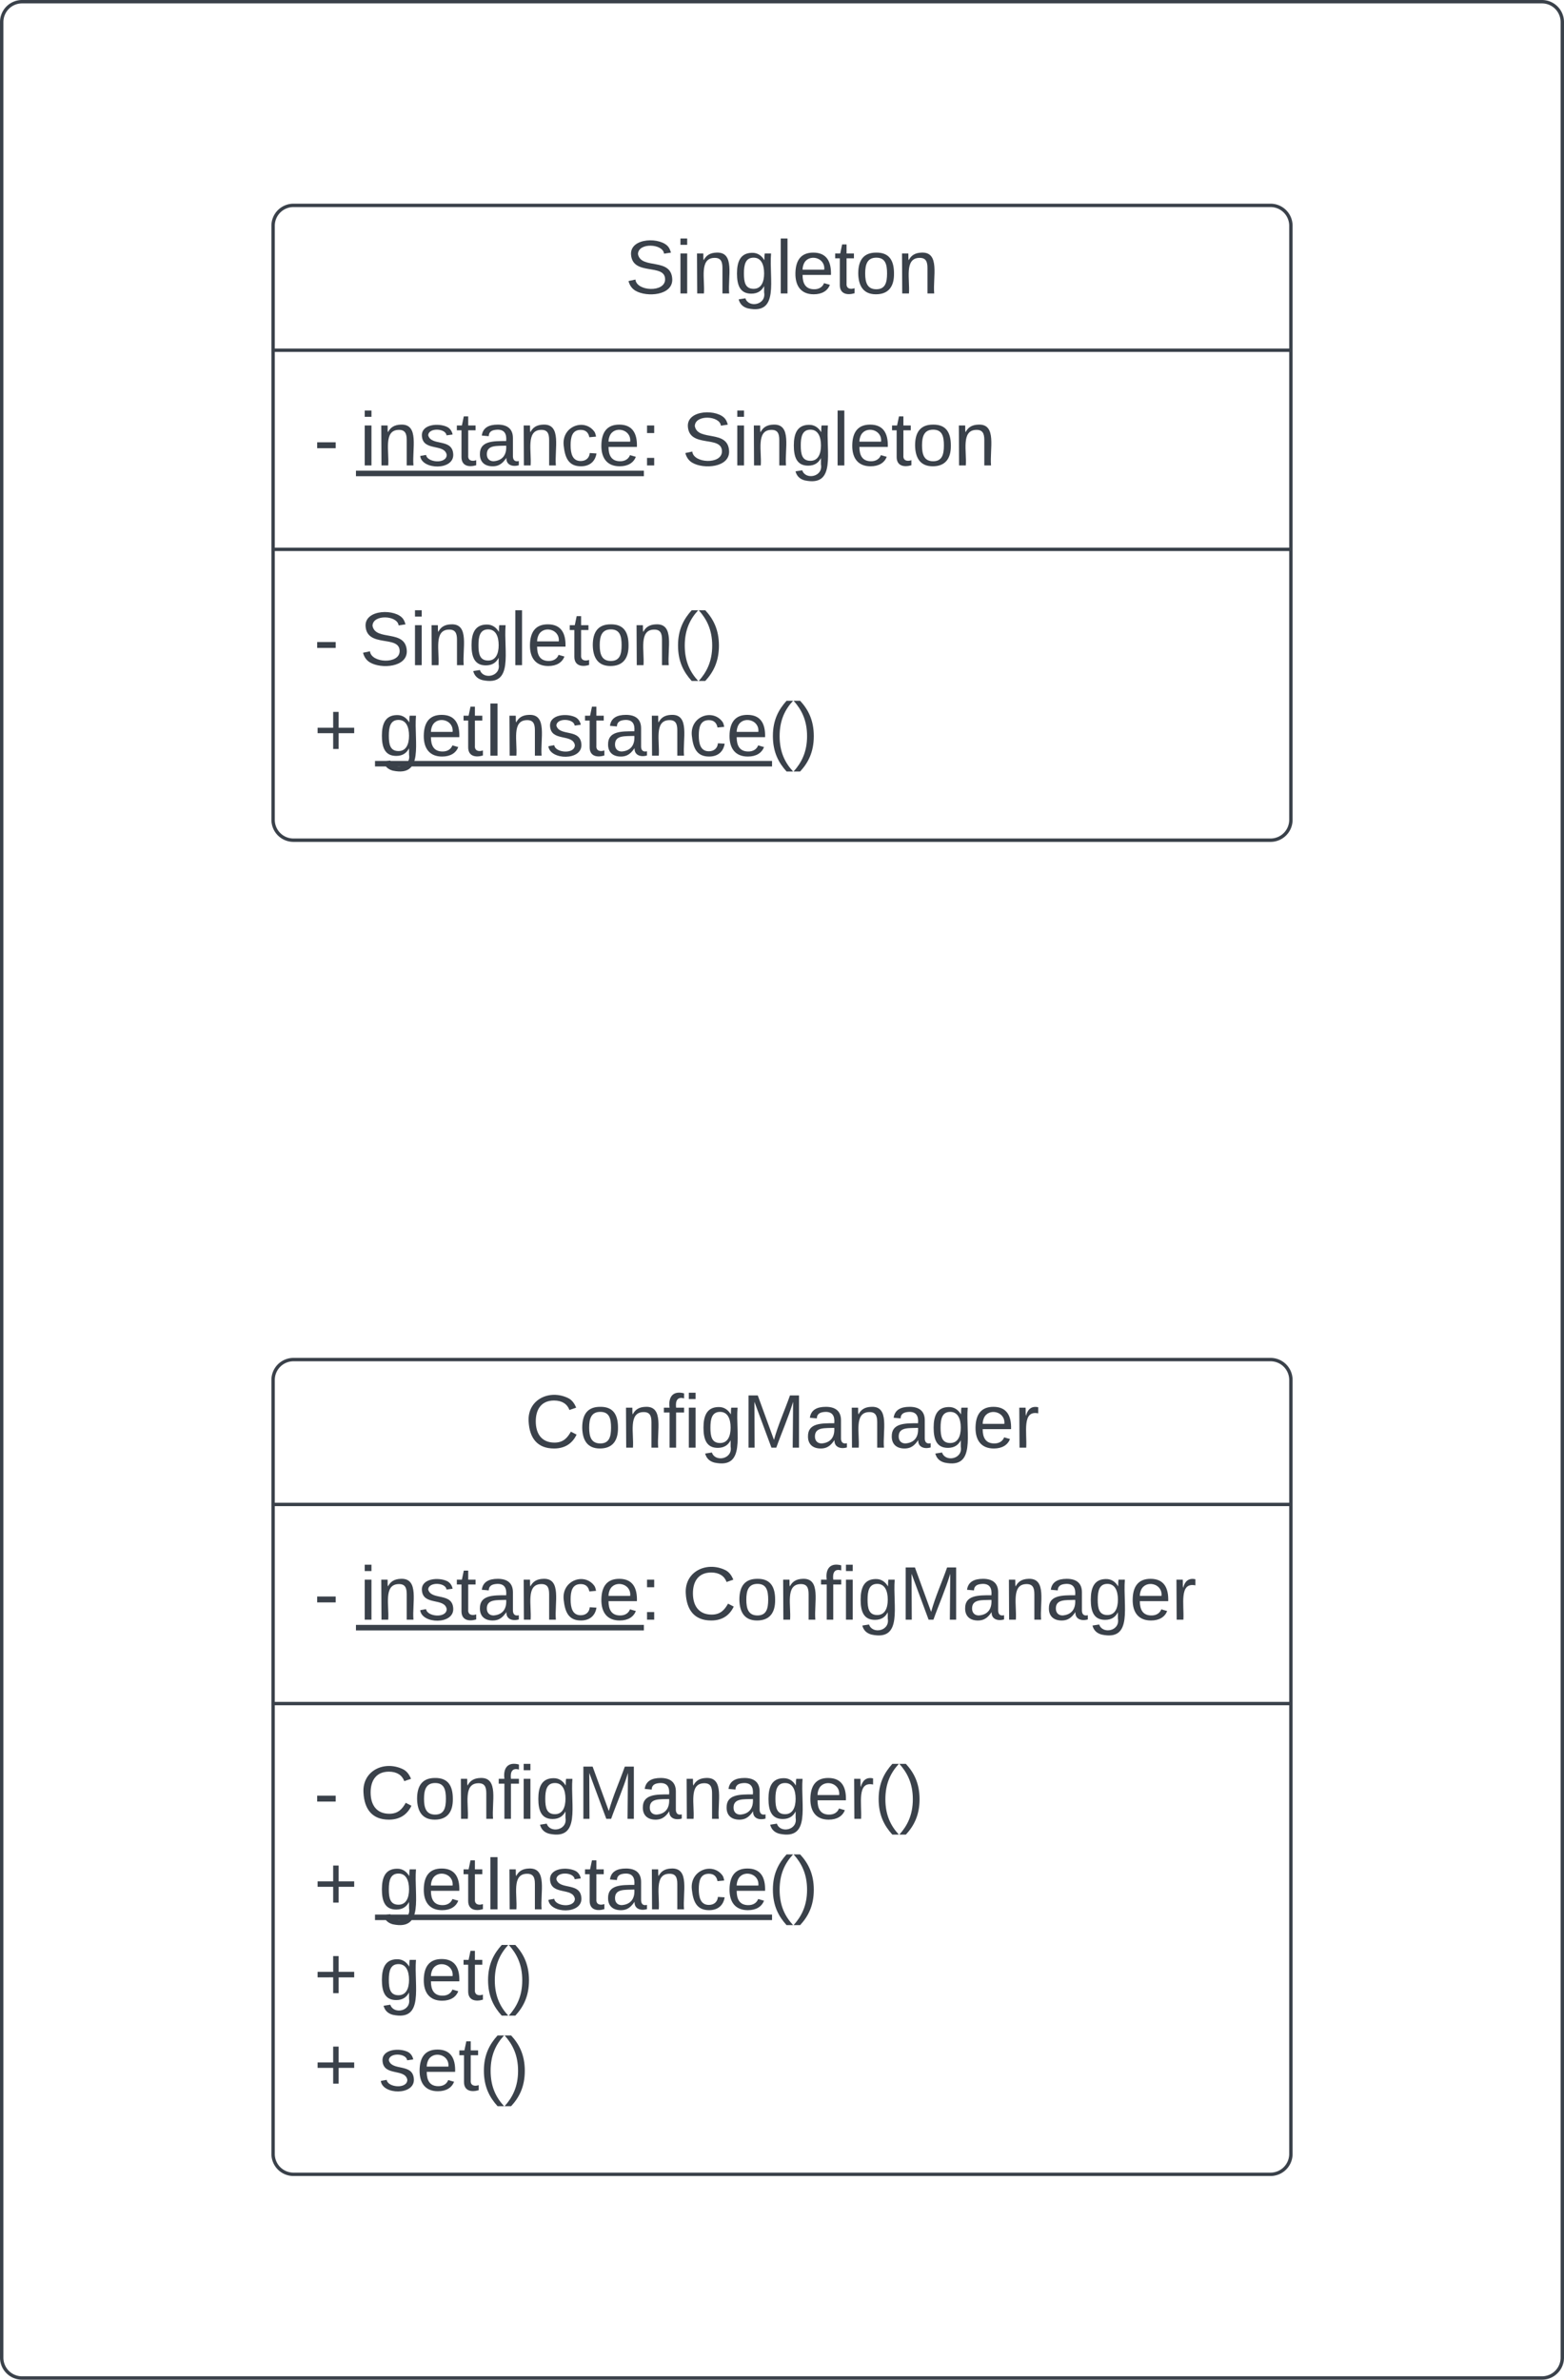 <svg xmlns="http://www.w3.org/2000/svg" xmlns:xlink="http://www.w3.org/1999/xlink" xmlns:lucid="lucid" width="461" height="701"><g transform="translate(-59.5 -3919.5)" lucid:page-tab-id="0_0"><path d="M0 3776.5h1870.87v1322.84H0z" fill="#fff"/><path d="M60 3926a6 6 0 0 1 6-6h448a6 6 0 0 1 6 6v688a6 6 0 0 1-6 6H66a6 6 0 0 1-6-6z" stroke="#3a414a" fill-opacity="0"/><path d="M140 3986a6 6 0 0 1 6-6h288a6 6 0 0 1 6 6v175a6 6 0 0 1-6 6H146a6 6 0 0 1-6-6z" stroke="#3a414a" fill="#fff"/><path d="M140 4022.67h300m-300 58.66h300" stroke="#3a414a" fill="none"/><use xlink:href="#a" transform="matrix(1,0,0,1,148,3988) translate(95.765 17.944)"/><use xlink:href="#b" transform="matrix(1,0,0,1,152,4030.667) translate(0 25.944)"/><use xlink:href="#c" transform="matrix(1,0,0,1,152,4030.667) translate(13.519 25.944)"/><use xlink:href="#d" transform="matrix(1,0,0,1,152,4030.667) translate(108.519 25.944)"/><use xlink:href="#e" transform="matrix(1,0,0,1,152,4089.333) translate(0 26.111)"/><use xlink:href="#f" transform="matrix(1,0,0,1,152,4089.333) translate(13.519 26.111)"/><use xlink:href="#g" transform="matrix(1,0,0,1,152,4089.333) translate(0 52.778)"/><use xlink:href="#h" transform="matrix(1,0,0,1,152,4089.333) translate(19.136 52.778)"/><path d="M140 4326a6 6 0 0 1 6-6h288a6 6 0 0 1 6 6v228a6 6 0 0 1-6 6H146a6 6 0 0 1-6-6z" stroke="#3a414a" fill="#fff"/><path d="M140 4362.67h300m-300 58.66h300" stroke="#3a414a" fill="none"/><g><use xlink:href="#i" transform="matrix(1,0,0,1,148,4328) translate(66.198 17.944)"/></g><g><use xlink:href="#b" transform="matrix(1,0,0,1,152,4370.667) translate(0 25.944)"/><use xlink:href="#c" transform="matrix(1,0,0,1,152,4370.667) translate(13.519 25.944)"/><use xlink:href="#j" transform="matrix(1,0,0,1,152,4370.667) translate(108.519 25.944)"/></g><g><use xlink:href="#e" transform="matrix(1,0,0,1,152,4429.333) translate(0 25.944)"/><use xlink:href="#k" transform="matrix(1,0,0,1,152,4429.333) translate(13.519 25.944)"/><use xlink:href="#g" transform="matrix(1,0,0,1,152,4429.333) translate(0 52.611)"/><use xlink:href="#l" transform="matrix(1,0,0,1,152,4429.333) translate(19.136 52.611)"/><use xlink:href="#m" transform="matrix(1,0,0,1,152,4429.333) translate(0 79.278)"/><use xlink:href="#n" transform="matrix(1,0,0,1,152,4429.333) translate(19.136 79.278)"/><use xlink:href="#m" transform="matrix(1,0,0,1,152,4429.333) translate(0 105.944)"/><use xlink:href="#o" transform="matrix(1,0,0,1,152,4429.333) translate(19.136 105.944)"/></g><defs><path fill="#3a414a" d="M185-189c-5-48-123-54-124 2 14 75 158 14 163 119 3 78-121 87-175 55-17-10-28-26-33-46l33-7c5 56 141 63 141-1 0-78-155-14-162-118-5-82 145-84 179-34 5 7 8 16 11 25" id="p"/><path fill="#3a414a" d="M24-231v-30h32v30H24zM24 0v-190h32V0H24" id="q"/><path fill="#3a414a" d="M117-194c89-4 53 116 60 194h-32v-121c0-31-8-49-39-48C34-167 62-67 57 0H25l-1-190h30c1 10-1 24 2 32 11-22 29-35 61-36" id="r"/><path fill="#3a414a" d="M177-190C167-65 218 103 67 71c-23-6-38-20-44-43l32-5c15 47 100 32 89-28v-30C133-14 115 1 83 1 29 1 15-40 15-95c0-56 16-97 71-98 29-1 48 16 59 35 1-10 0-23 2-32h30zM94-22c36 0 50-32 50-73 0-42-14-75-50-75-39 0-46 34-46 75s6 73 46 73" id="s"/><path fill="#3a414a" d="M24 0v-261h32V0H24" id="t"/><path fill="#3a414a" d="M100-194c63 0 86 42 84 106H49c0 40 14 67 53 68 26 1 43-12 49-29l28 8c-11 28-37 45-77 45C44 4 14-33 15-96c1-61 26-98 85-98zm52 81c6-60-76-77-97-28-3 7-6 17-6 28h103" id="u"/><path fill="#3a414a" d="M59-47c-2 24 18 29 38 22v24C64 9 27 4 27-40v-127H5v-23h24l9-43h21v43h35v23H59v120" id="v"/><path fill="#3a414a" d="M100-194c62-1 85 37 85 99 1 63-27 99-86 99S16-35 15-95c0-66 28-99 85-99zM99-20c44 1 53-31 53-75 0-43-8-75-51-75s-53 32-53 75 10 74 51 75" id="w"/><g id="a"><use transform="matrix(0.062,0,0,0.062,0,0)" xlink:href="#p"/><use transform="matrix(0.062,0,0,0.062,14.815,0)" xlink:href="#q"/><use transform="matrix(0.062,0,0,0.062,19.691,0)" xlink:href="#r"/><use transform="matrix(0.062,0,0,0.062,32.037,0)" xlink:href="#s"/><use transform="matrix(0.062,0,0,0.062,44.383,0)" xlink:href="#t"/><use transform="matrix(0.062,0,0,0.062,49.259,0)" xlink:href="#u"/><use transform="matrix(0.062,0,0,0.062,61.605,0)" xlink:href="#v"/><use transform="matrix(0.062,0,0,0.062,67.778,0)" xlink:href="#w"/><use transform="matrix(0.062,0,0,0.062,80.123,0)" xlink:href="#r"/></g><path fill="#3a414a" d="M16-82v-28h88v28H16" id="x"/><use transform="matrix(0.062,0,0,0.062,0,0)" xlink:href="#x" id="b"/><path fill="#3a414a" d="M135-143c-3-34-86-38-87 0 15 53 115 12 119 90S17 21 10-45l28-5c4 36 97 45 98 0-10-56-113-15-118-90-4-57 82-63 122-42 12 7 21 19 24 35" id="y"/><path fill="#3a414a" d="M141-36C126-15 110 5 73 4 37 3 15-17 15-53c-1-64 63-63 125-63 3-35-9-54-41-54-24 1-41 7-42 31l-33-3c5-37 33-52 76-52 45 0 72 20 72 64v82c-1 20 7 32 28 27v20c-31 9-61-2-59-35zM48-53c0 20 12 33 32 33 41-3 63-29 60-74-43 2-92-5-92 41" id="z"/><path fill="#3a414a" d="M96-169c-40 0-48 33-48 73s9 75 48 75c24 0 41-14 43-38l32 2c-6 37-31 61-74 61-59 0-76-41-82-99-10-93 101-131 147-64 4 7 5 14 7 22l-32 3c-4-21-16-35-41-35" id="A"/><path fill="#3a414a" d="M33-154v-36h34v36H33zM33 0v-36h34V0H33" id="B"/><g id="c"><use transform="matrix(0.062,0,0,0.062,0,0)" xlink:href="#q"/><use transform="matrix(0.062,0,0,0.062,4.877,0)" xlink:href="#r"/><use transform="matrix(0.062,0,0,0.062,17.222,0)" xlink:href="#y"/><use transform="matrix(0.062,0,0,0.062,28.333,0)" xlink:href="#v"/><use transform="matrix(0.062,0,0,0.062,34.506,0)" xlink:href="#z"/><use transform="matrix(0.062,0,0,0.062,46.852,0)" xlink:href="#r"/><use transform="matrix(0.062,0,0,0.062,59.198,0)" xlink:href="#A"/><use transform="matrix(0.062,0,0,0.062,70.309,0)" xlink:href="#u"/><path fill="#3a414a" d="M-1.1 1.54h84.87v1.63H-1.1z"/><use transform="matrix(0.062,0,0,0.062,82.654,0)" xlink:href="#B"/></g><g id="d"><use transform="matrix(0.062,0,0,0.062,0,0)" xlink:href="#p"/><use transform="matrix(0.062,0,0,0.062,14.815,0)" xlink:href="#q"/><use transform="matrix(0.062,0,0,0.062,19.691,0)" xlink:href="#r"/><use transform="matrix(0.062,0,0,0.062,32.037,0)" xlink:href="#s"/><use transform="matrix(0.062,0,0,0.062,44.383,0)" xlink:href="#t"/><use transform="matrix(0.062,0,0,0.062,49.259,0)" xlink:href="#u"/><use transform="matrix(0.062,0,0,0.062,61.605,0)" xlink:href="#v"/><use transform="matrix(0.062,0,0,0.062,67.778,0)" xlink:href="#w"/><use transform="matrix(0.062,0,0,0.062,80.123,0)" xlink:href="#r"/></g><use transform="matrix(0.062,0,0,0.062,0,0)" xlink:href="#x" id="e"/><path fill="#3a414a" d="M87 75C49 33 22-17 22-94c0-76 28-126 65-167h31c-38 41-64 92-64 168S80 34 118 75H87" id="C"/><path fill="#3a414a" d="M33-261c38 41 65 92 65 168S71 34 33 75H2C39 34 66-17 66-93S39-220 2-261h31" id="D"/><g id="f"><use transform="matrix(0.062,0,0,0.062,0,0)" xlink:href="#p"/><use transform="matrix(0.062,0,0,0.062,14.815,0)" xlink:href="#q"/><use transform="matrix(0.062,0,0,0.062,19.691,0)" xlink:href="#r"/><use transform="matrix(0.062,0,0,0.062,32.037,0)" xlink:href="#s"/><use transform="matrix(0.062,0,0,0.062,44.383,0)" xlink:href="#t"/><use transform="matrix(0.062,0,0,0.062,49.259,0)" xlink:href="#u"/><use transform="matrix(0.062,0,0,0.062,61.605,0)" xlink:href="#v"/><use transform="matrix(0.062,0,0,0.062,67.778,0)" xlink:href="#w"/><use transform="matrix(0.062,0,0,0.062,80.123,0)" xlink:href="#r"/><use transform="matrix(0.062,0,0,0.062,92.469,0)" xlink:href="#C"/><use transform="matrix(0.062,0,0,0.062,99.815,0)" xlink:href="#D"/></g><path fill="#3a414a" d="M118-107v75H92v-75H18v-26h74v-75h26v75h74v26h-74" id="E"/><use transform="matrix(0.062,0,0,0.062,0,0)" xlink:href="#E" id="g"/><path fill="#3a414a" d="M33 0v-248h34V0H33" id="F"/><g id="h"><use transform="matrix(0.062,0,0,0.062,0,0)" xlink:href="#s"/><use transform="matrix(0.062,0,0,0.062,12.346,0)" xlink:href="#u"/><use transform="matrix(0.062,0,0,0.062,24.691,0)" xlink:href="#v"/><use transform="matrix(0.062,0,0,0.062,30.864,0)" xlink:href="#F"/><use transform="matrix(0.062,0,0,0.062,37.037,0)" xlink:href="#r"/><use transform="matrix(0.062,0,0,0.062,49.383,0)" xlink:href="#y"/><use transform="matrix(0.062,0,0,0.062,60.494,0)" xlink:href="#v"/><use transform="matrix(0.062,0,0,0.062,66.667,0)" xlink:href="#z"/><use transform="matrix(0.062,0,0,0.062,79.012,0)" xlink:href="#r"/><use transform="matrix(0.062,0,0,0.062,91.358,0)" xlink:href="#A"/><use transform="matrix(0.062,0,0,0.062,102.469,0)" xlink:href="#u"/><path fill="#3a414a" d="M-1.1 1.54h117.03v1.63H-1.1z"/><use transform="matrix(0.062,0,0,0.062,114.815,0)" xlink:href="#C"/><use transform="matrix(0.062,0,0,0.062,122.16,0)" xlink:href="#D"/></g><path fill="#3a414a" d="M212-179c-10-28-35-45-73-45-59 0-87 40-87 99 0 60 29 101 89 101 43 0 62-24 78-52l27 14C228-24 195 4 139 4 59 4 22-46 18-125c-6-104 99-153 187-111 19 9 31 26 39 46" id="G"/><path fill="#3a414a" d="M101-234c-31-9-42 10-38 44h38v23H63V0H32v-167H5v-23h27c-7-52 17-82 69-68v24" id="H"/><path fill="#3a414a" d="M240 0l2-218c-23 76-54 145-80 218h-23L58-218 59 0H30v-248h44l77 211c21-75 51-140 76-211h43V0h-30" id="I"/><path fill="#3a414a" d="M114-163C36-179 61-72 57 0H25l-1-190h30c1 12-1 29 2 39 6-27 23-49 58-41v29" id="J"/><g id="i"><use transform="matrix(0.062,0,0,0.062,0,0)" xlink:href="#G"/><use transform="matrix(0.062,0,0,0.062,15.988,0)" xlink:href="#w"/><use transform="matrix(0.062,0,0,0.062,28.333,0)" xlink:href="#r"/><use transform="matrix(0.062,0,0,0.062,40.679,0)" xlink:href="#H"/><use transform="matrix(0.062,0,0,0.062,46.852,0)" xlink:href="#q"/><use transform="matrix(0.062,0,0,0.062,51.728,0)" xlink:href="#s"/><use transform="matrix(0.062,0,0,0.062,64.074,0)" xlink:href="#I"/><use transform="matrix(0.062,0,0,0.062,82.531,0)" xlink:href="#z"/><use transform="matrix(0.062,0,0,0.062,94.877,0)" xlink:href="#r"/><use transform="matrix(0.062,0,0,0.062,107.222,0)" xlink:href="#z"/><use transform="matrix(0.062,0,0,0.062,119.568,0)" xlink:href="#s"/><use transform="matrix(0.062,0,0,0.062,131.914,0)" xlink:href="#u"/><use transform="matrix(0.062,0,0,0.062,144.259,0)" xlink:href="#J"/></g><g id="j"><use transform="matrix(0.062,0,0,0.062,0,0)" xlink:href="#G"/><use transform="matrix(0.062,0,0,0.062,15.988,0)" xlink:href="#w"/><use transform="matrix(0.062,0,0,0.062,28.333,0)" xlink:href="#r"/><use transform="matrix(0.062,0,0,0.062,40.679,0)" xlink:href="#H"/><use transform="matrix(0.062,0,0,0.062,46.852,0)" xlink:href="#q"/><use transform="matrix(0.062,0,0,0.062,51.728,0)" xlink:href="#s"/><use transform="matrix(0.062,0,0,0.062,64.074,0)" xlink:href="#I"/><use transform="matrix(0.062,0,0,0.062,82.531,0)" xlink:href="#z"/><use transform="matrix(0.062,0,0,0.062,94.877,0)" xlink:href="#r"/><use transform="matrix(0.062,0,0,0.062,107.222,0)" xlink:href="#z"/><use transform="matrix(0.062,0,0,0.062,119.568,0)" xlink:href="#s"/><use transform="matrix(0.062,0,0,0.062,131.914,0)" xlink:href="#u"/><use transform="matrix(0.062,0,0,0.062,144.259,0)" xlink:href="#J"/></g><g id="k"><use transform="matrix(0.062,0,0,0.062,0,0)" xlink:href="#G"/><use transform="matrix(0.062,0,0,0.062,15.988,0)" xlink:href="#w"/><use transform="matrix(0.062,0,0,0.062,28.333,0)" xlink:href="#r"/><use transform="matrix(0.062,0,0,0.062,40.679,0)" xlink:href="#H"/><use transform="matrix(0.062,0,0,0.062,46.852,0)" xlink:href="#q"/><use transform="matrix(0.062,0,0,0.062,51.728,0)" xlink:href="#s"/><use transform="matrix(0.062,0,0,0.062,64.074,0)" xlink:href="#I"/><use transform="matrix(0.062,0,0,0.062,82.531,0)" xlink:href="#z"/><use transform="matrix(0.062,0,0,0.062,94.877,0)" xlink:href="#r"/><use transform="matrix(0.062,0,0,0.062,107.222,0)" xlink:href="#z"/><use transform="matrix(0.062,0,0,0.062,119.568,0)" xlink:href="#s"/><use transform="matrix(0.062,0,0,0.062,131.914,0)" xlink:href="#u"/><use transform="matrix(0.062,0,0,0.062,144.259,0)" xlink:href="#J"/><use transform="matrix(0.062,0,0,0.062,151.605,0)" xlink:href="#C"/><use transform="matrix(0.062,0,0,0.062,158.951,0)" xlink:href="#D"/></g><g id="l"><use transform="matrix(0.062,0,0,0.062,0,0)" xlink:href="#s"/><use transform="matrix(0.062,0,0,0.062,12.346,0)" xlink:href="#u"/><use transform="matrix(0.062,0,0,0.062,24.691,0)" xlink:href="#v"/><use transform="matrix(0.062,0,0,0.062,30.864,0)" xlink:href="#F"/><use transform="matrix(0.062,0,0,0.062,37.037,0)" xlink:href="#r"/><use transform="matrix(0.062,0,0,0.062,49.383,0)" xlink:href="#y"/><use transform="matrix(0.062,0,0,0.062,60.494,0)" xlink:href="#v"/><use transform="matrix(0.062,0,0,0.062,66.667,0)" xlink:href="#z"/><use transform="matrix(0.062,0,0,0.062,79.012,0)" xlink:href="#r"/><use transform="matrix(0.062,0,0,0.062,91.358,0)" xlink:href="#A"/><use transform="matrix(0.062,0,0,0.062,102.469,0)" xlink:href="#u"/><path fill="#3a414a" d="M-1.1 1.54h117.03v1.63H-1.1z"/><use transform="matrix(0.062,0,0,0.062,114.815,0)" xlink:href="#C"/><use transform="matrix(0.062,0,0,0.062,122.16,0)" xlink:href="#D"/></g><use transform="matrix(0.062,0,0,0.062,0,0)" xlink:href="#E" id="m"/><g id="n"><use transform="matrix(0.062,0,0,0.062,0,0)" xlink:href="#s"/><use transform="matrix(0.062,0,0,0.062,12.346,0)" xlink:href="#u"/><use transform="matrix(0.062,0,0,0.062,24.691,0)" xlink:href="#v"/><use transform="matrix(0.062,0,0,0.062,30.864,0)" xlink:href="#C"/><use transform="matrix(0.062,0,0,0.062,38.21,0)" xlink:href="#D"/></g><g id="o"><use transform="matrix(0.062,0,0,0.062,0,0)" xlink:href="#y"/><use transform="matrix(0.062,0,0,0.062,11.111,0)" xlink:href="#u"/><use transform="matrix(0.062,0,0,0.062,23.457,0)" xlink:href="#v"/><use transform="matrix(0.062,0,0,0.062,29.63,0)" xlink:href="#C"/><use transform="matrix(0.062,0,0,0.062,36.975,0)" xlink:href="#D"/></g></defs></g></svg>